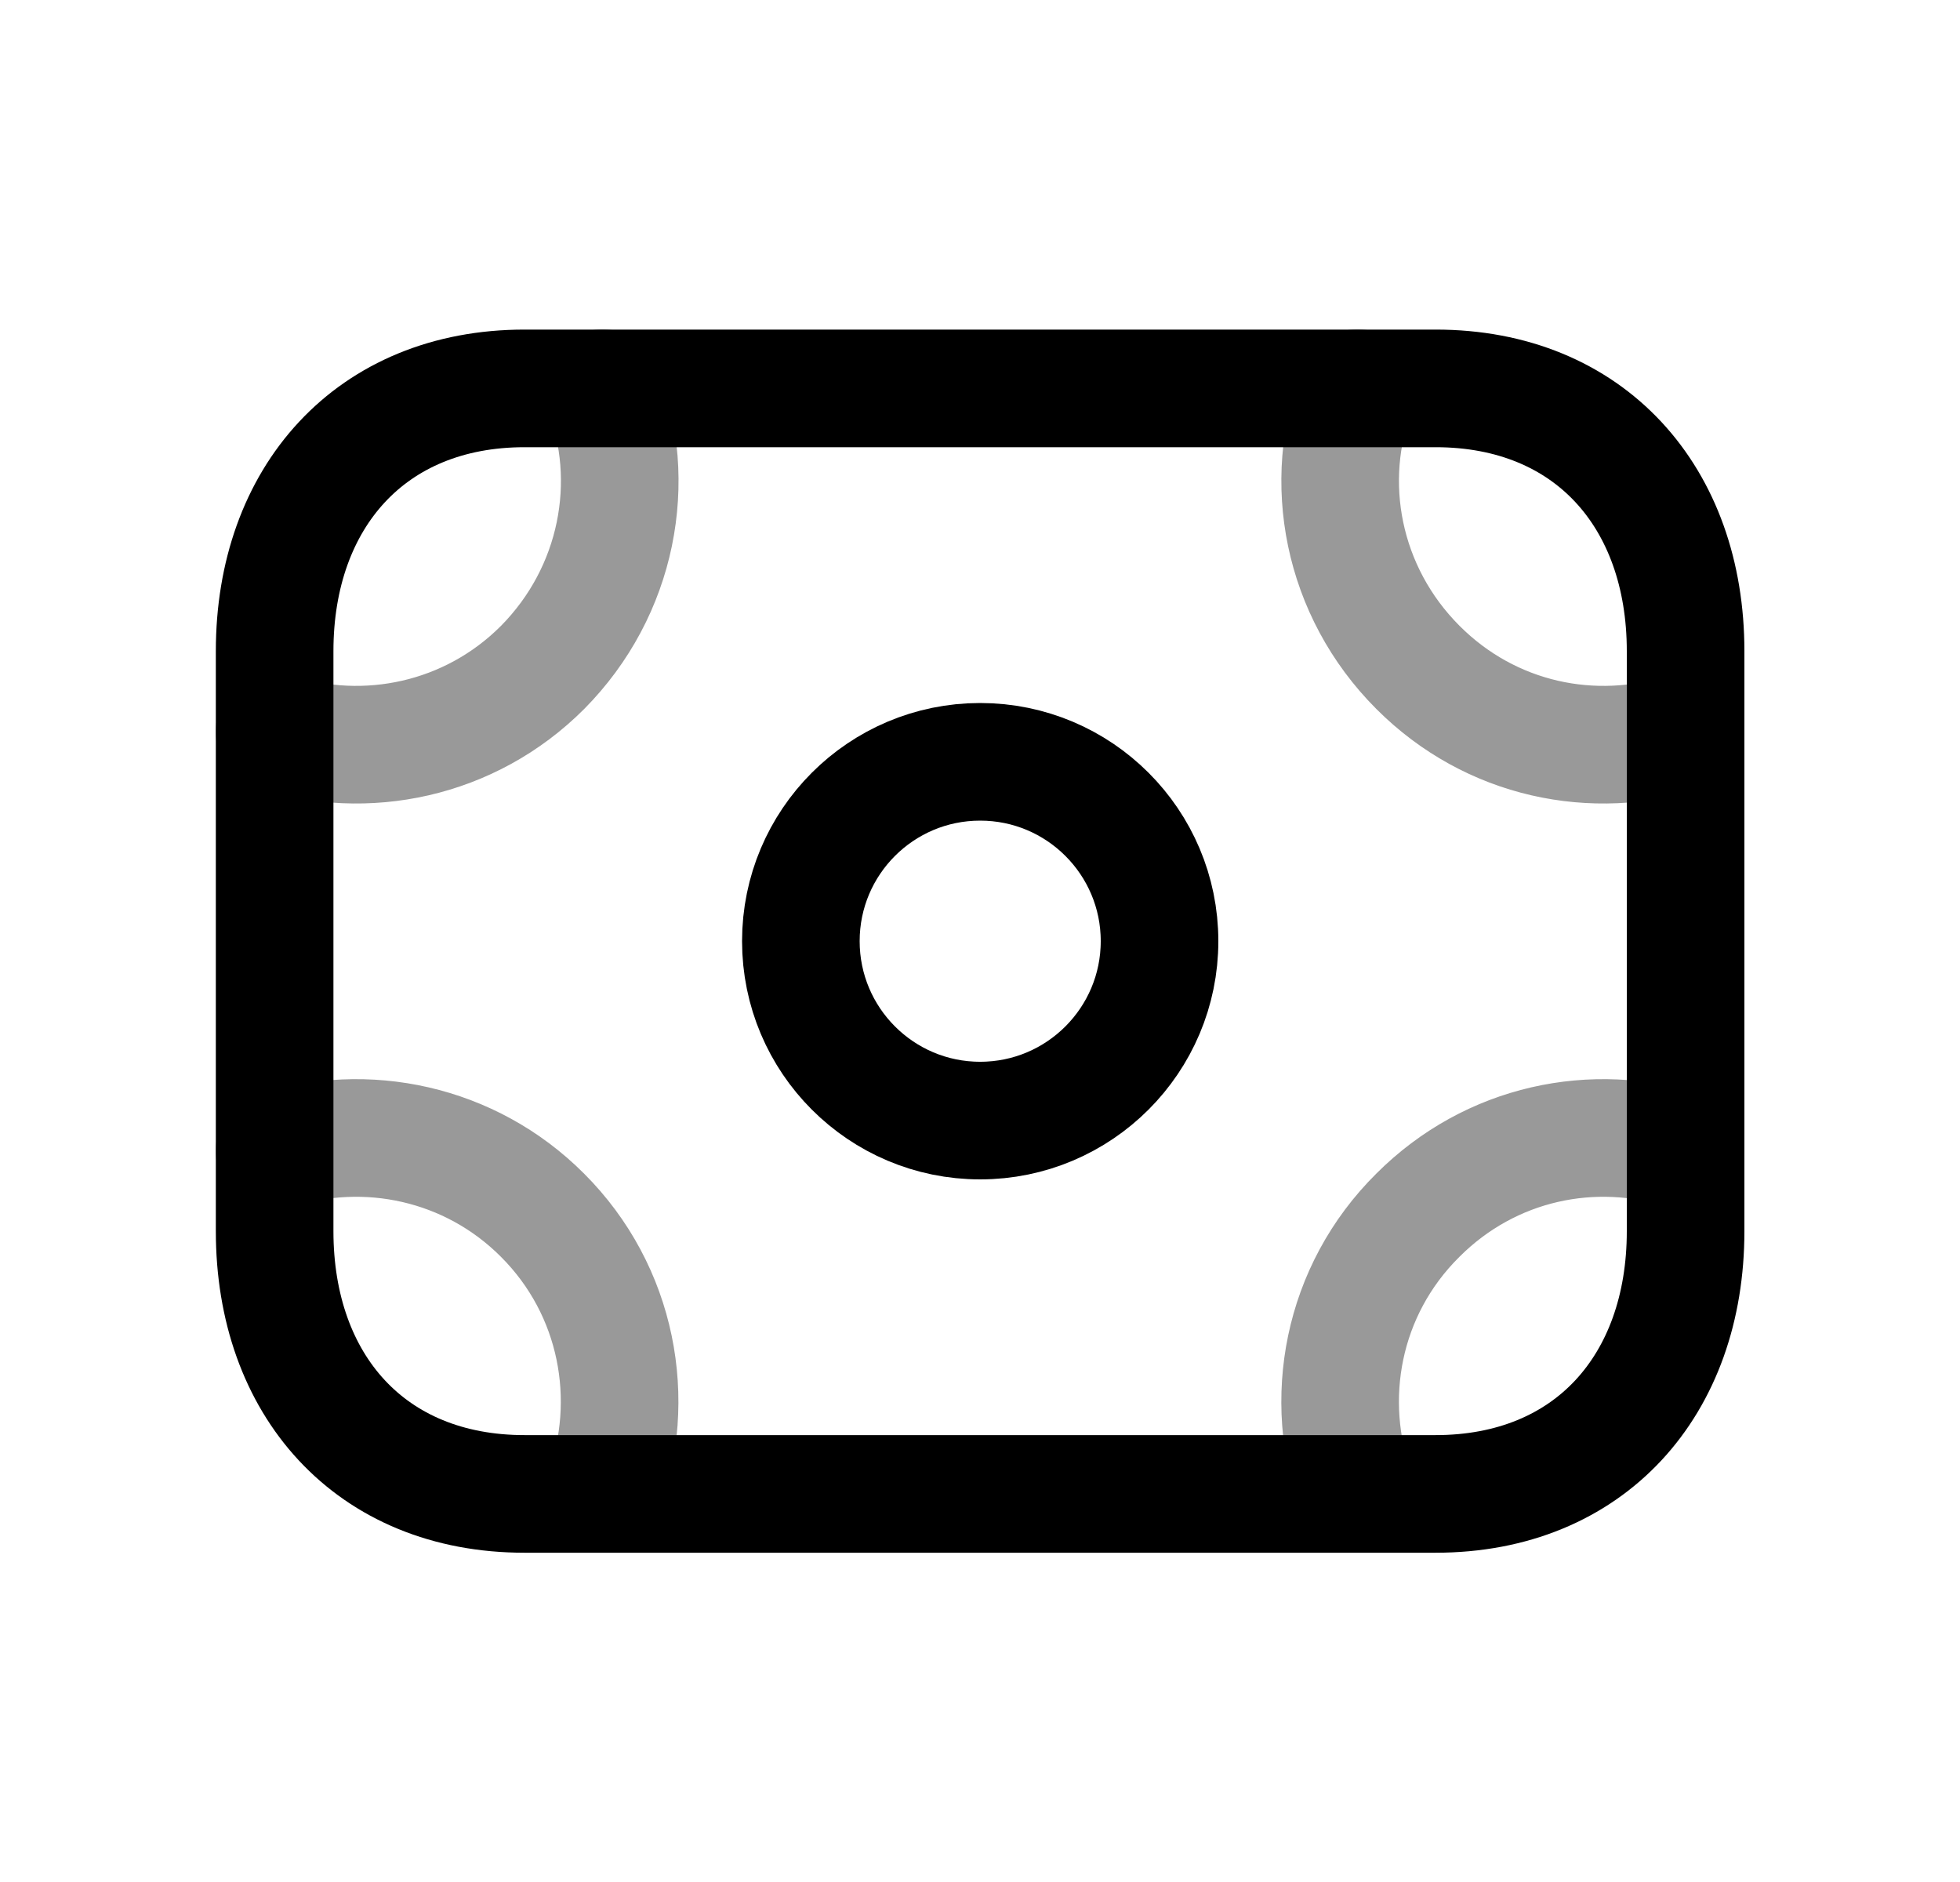 <svg width="25" height="24" viewBox="0 0 25 24" fill="none" xmlns="http://www.w3.org/2000/svg">
<path d="M6.69 4.953H18.312C20.277 4.953 21.5 6.341 21.5 8.303V15.701C21.5 17.664 20.277 19.051 18.311 19.051H6.69C4.725 19.051 3.503 17.664 3.503 15.701V8.303C3.503 6.341 4.731 4.953 6.69 4.953Z" stroke="black" stroke-width="1.5" stroke-linecap="round" stroke-linejoin="round"/>
<path opacity="0.4" d="M17.303 19.05C16.862 17.853 17.114 16.458 18.086 15.496C19.013 14.569 20.327 14.299 21.497 14.677" stroke="black" stroke-width="1.5" stroke-linecap="round" stroke-linejoin="round"/>
<path opacity="0.4" d="M3.5 14.677C4.661 14.299 5.993 14.569 6.919 15.496C7.882 16.458 8.134 17.853 7.694 19.05" stroke="black" stroke-width="1.5" stroke-linecap="round" stroke-linejoin="round"/>
<path opacity="0.4" d="M7.685 4.949C8.144 6.137 7.882 7.541 6.92 8.512C5.993 9.44 4.662 9.709 3.5 9.332" stroke="black" stroke-width="1.5" stroke-linecap="round" stroke-linejoin="round"/>
<path opacity="0.4" d="M17.314 4.949C16.854 6.137 17.116 7.541 18.087 8.512C19.014 9.44 20.328 9.709 21.498 9.332" stroke="black" stroke-width="1.5" stroke-linecap="round" stroke-linejoin="round"/>
<path fill-rule="evenodd" clip-rule="evenodd" d="M14.79 12.002C14.79 10.739 13.765 9.715 12.502 9.715C11.239 9.715 10.215 10.739 10.215 12.002C10.215 13.265 11.239 14.29 12.502 14.29C13.765 14.29 14.79 13.265 14.79 12.002Z" stroke="black" stroke-width="1.5" stroke-linecap="round" stroke-linejoin="round"/>
</svg>